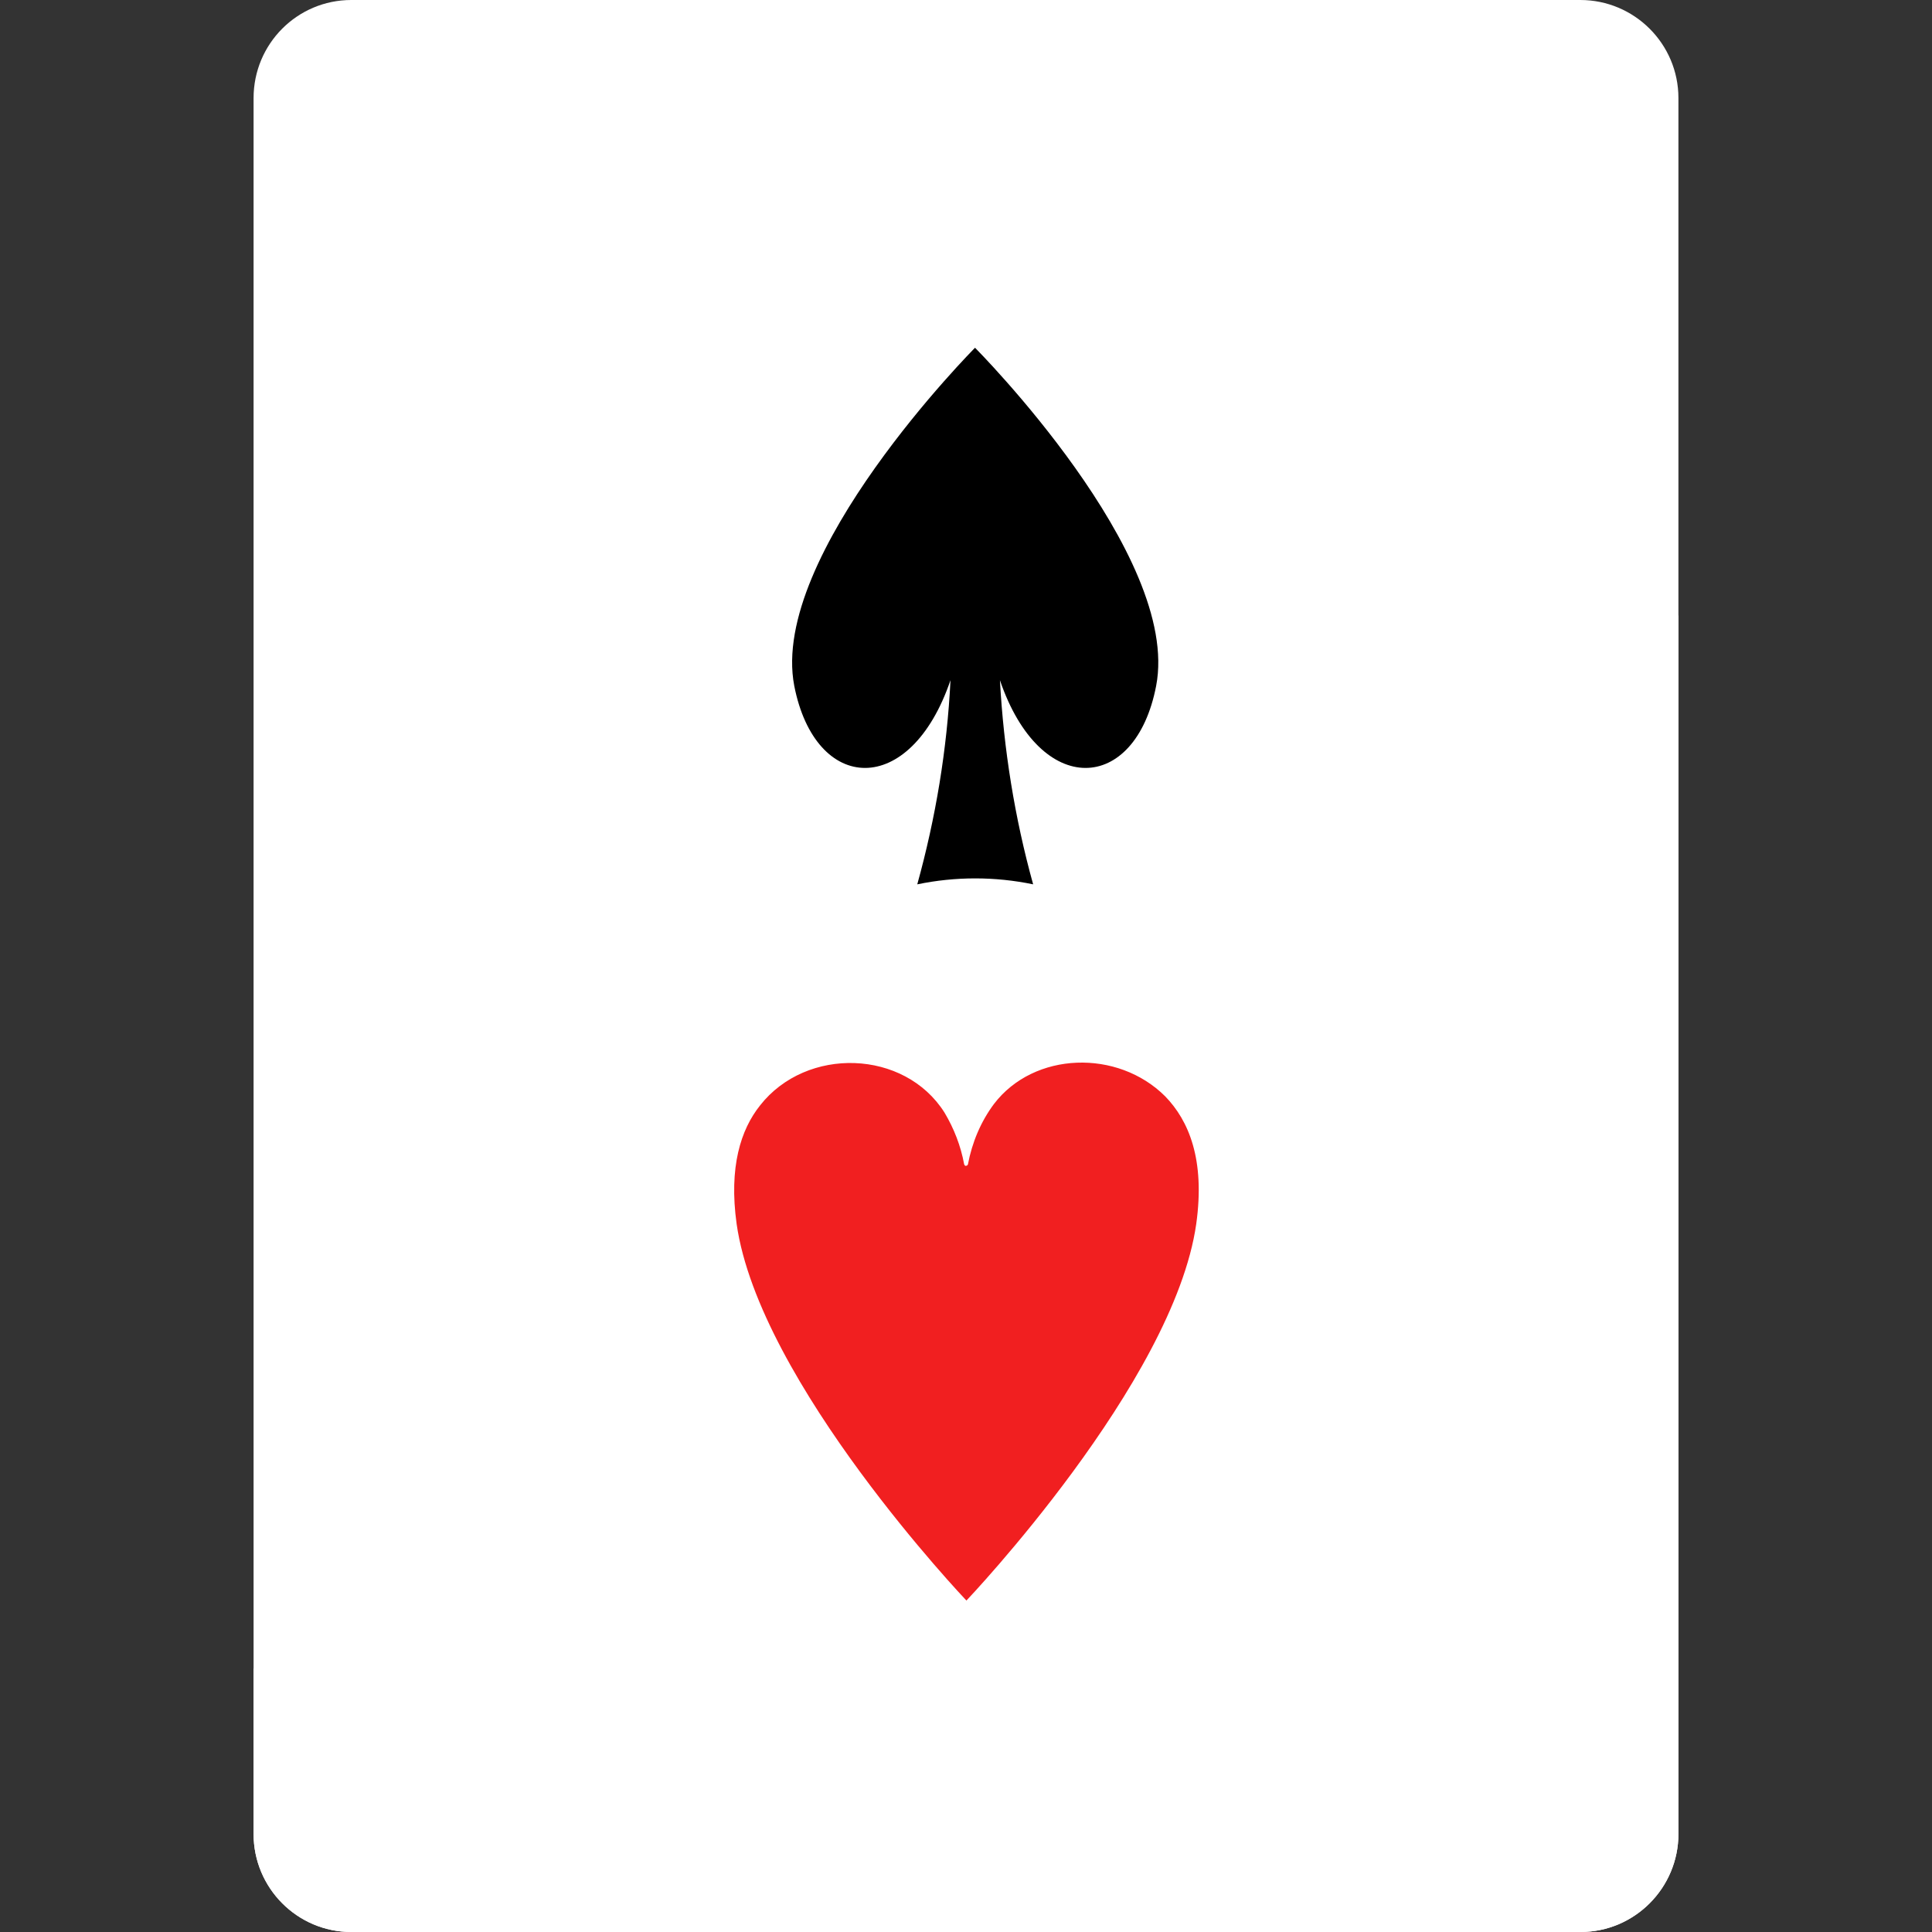 <svg width="100" height="100" viewBox="0 0 100 100" fill="none" xmlns="http://www.w3.org/2000/svg">
<rect x="0" y="0" width="100" height="100" fill="#333333" stroke="none"/>
<path d="M18.184 0H81.797C84.59 0 86.875 2.266 86.875 5.078V94.922C86.875 97.715 84.609 100 81.797 100H18.184C15.391 100 13.125 97.734 13.125 94.922V5.078C13.125 2.266 15.391 0 18.184 0Z" fill="white"/>
<path d="M86.875 31.836V94.922C86.875 97.715 84.609 100 81.816 100H18.184C15.391 100 13.125 97.715 13.125 94.922V86.367C24.16 80.254 63.73 57.363 86.875 31.836Z" fill="white"/>
<path d="M41.111 35.5C42.205 41.086 47.107 41.34 49.197 35.207C49.021 38.781 48.435 42.316 47.478 45.773C49.451 45.363 51.502 45.363 53.475 45.773C52.517 42.316 51.951 38.781 51.756 35.207C53.846 41.34 58.767 41.086 59.842 35.5C61.15 28.723 50.467 18 50.467 18C50.467 18 39.803 28.723 41.111 35.5Z" fill="black"/>
<path d="M51.448 57.141C50.764 58.059 50.315 59.133 50.1 60.266C50.081 60.325 50.022 60.344 49.983 60.344C49.944 60.344 49.925 60.305 49.905 60.266C49.729 59.309 49.378 58.411 48.889 57.59C46.819 54.309 41.741 54.153 39.339 57.219C38.343 58.469 37.718 60.403 38.128 63.352C39.3 71.575 50.022 82.844 50.022 82.844C50.022 82.844 60.745 71.575 61.917 63.352C62.385 60.012 61.526 58.001 60.315 56.751C57.854 54.29 53.518 54.426 51.448 57.141Z" fill="#F11F20"/>
</svg>

